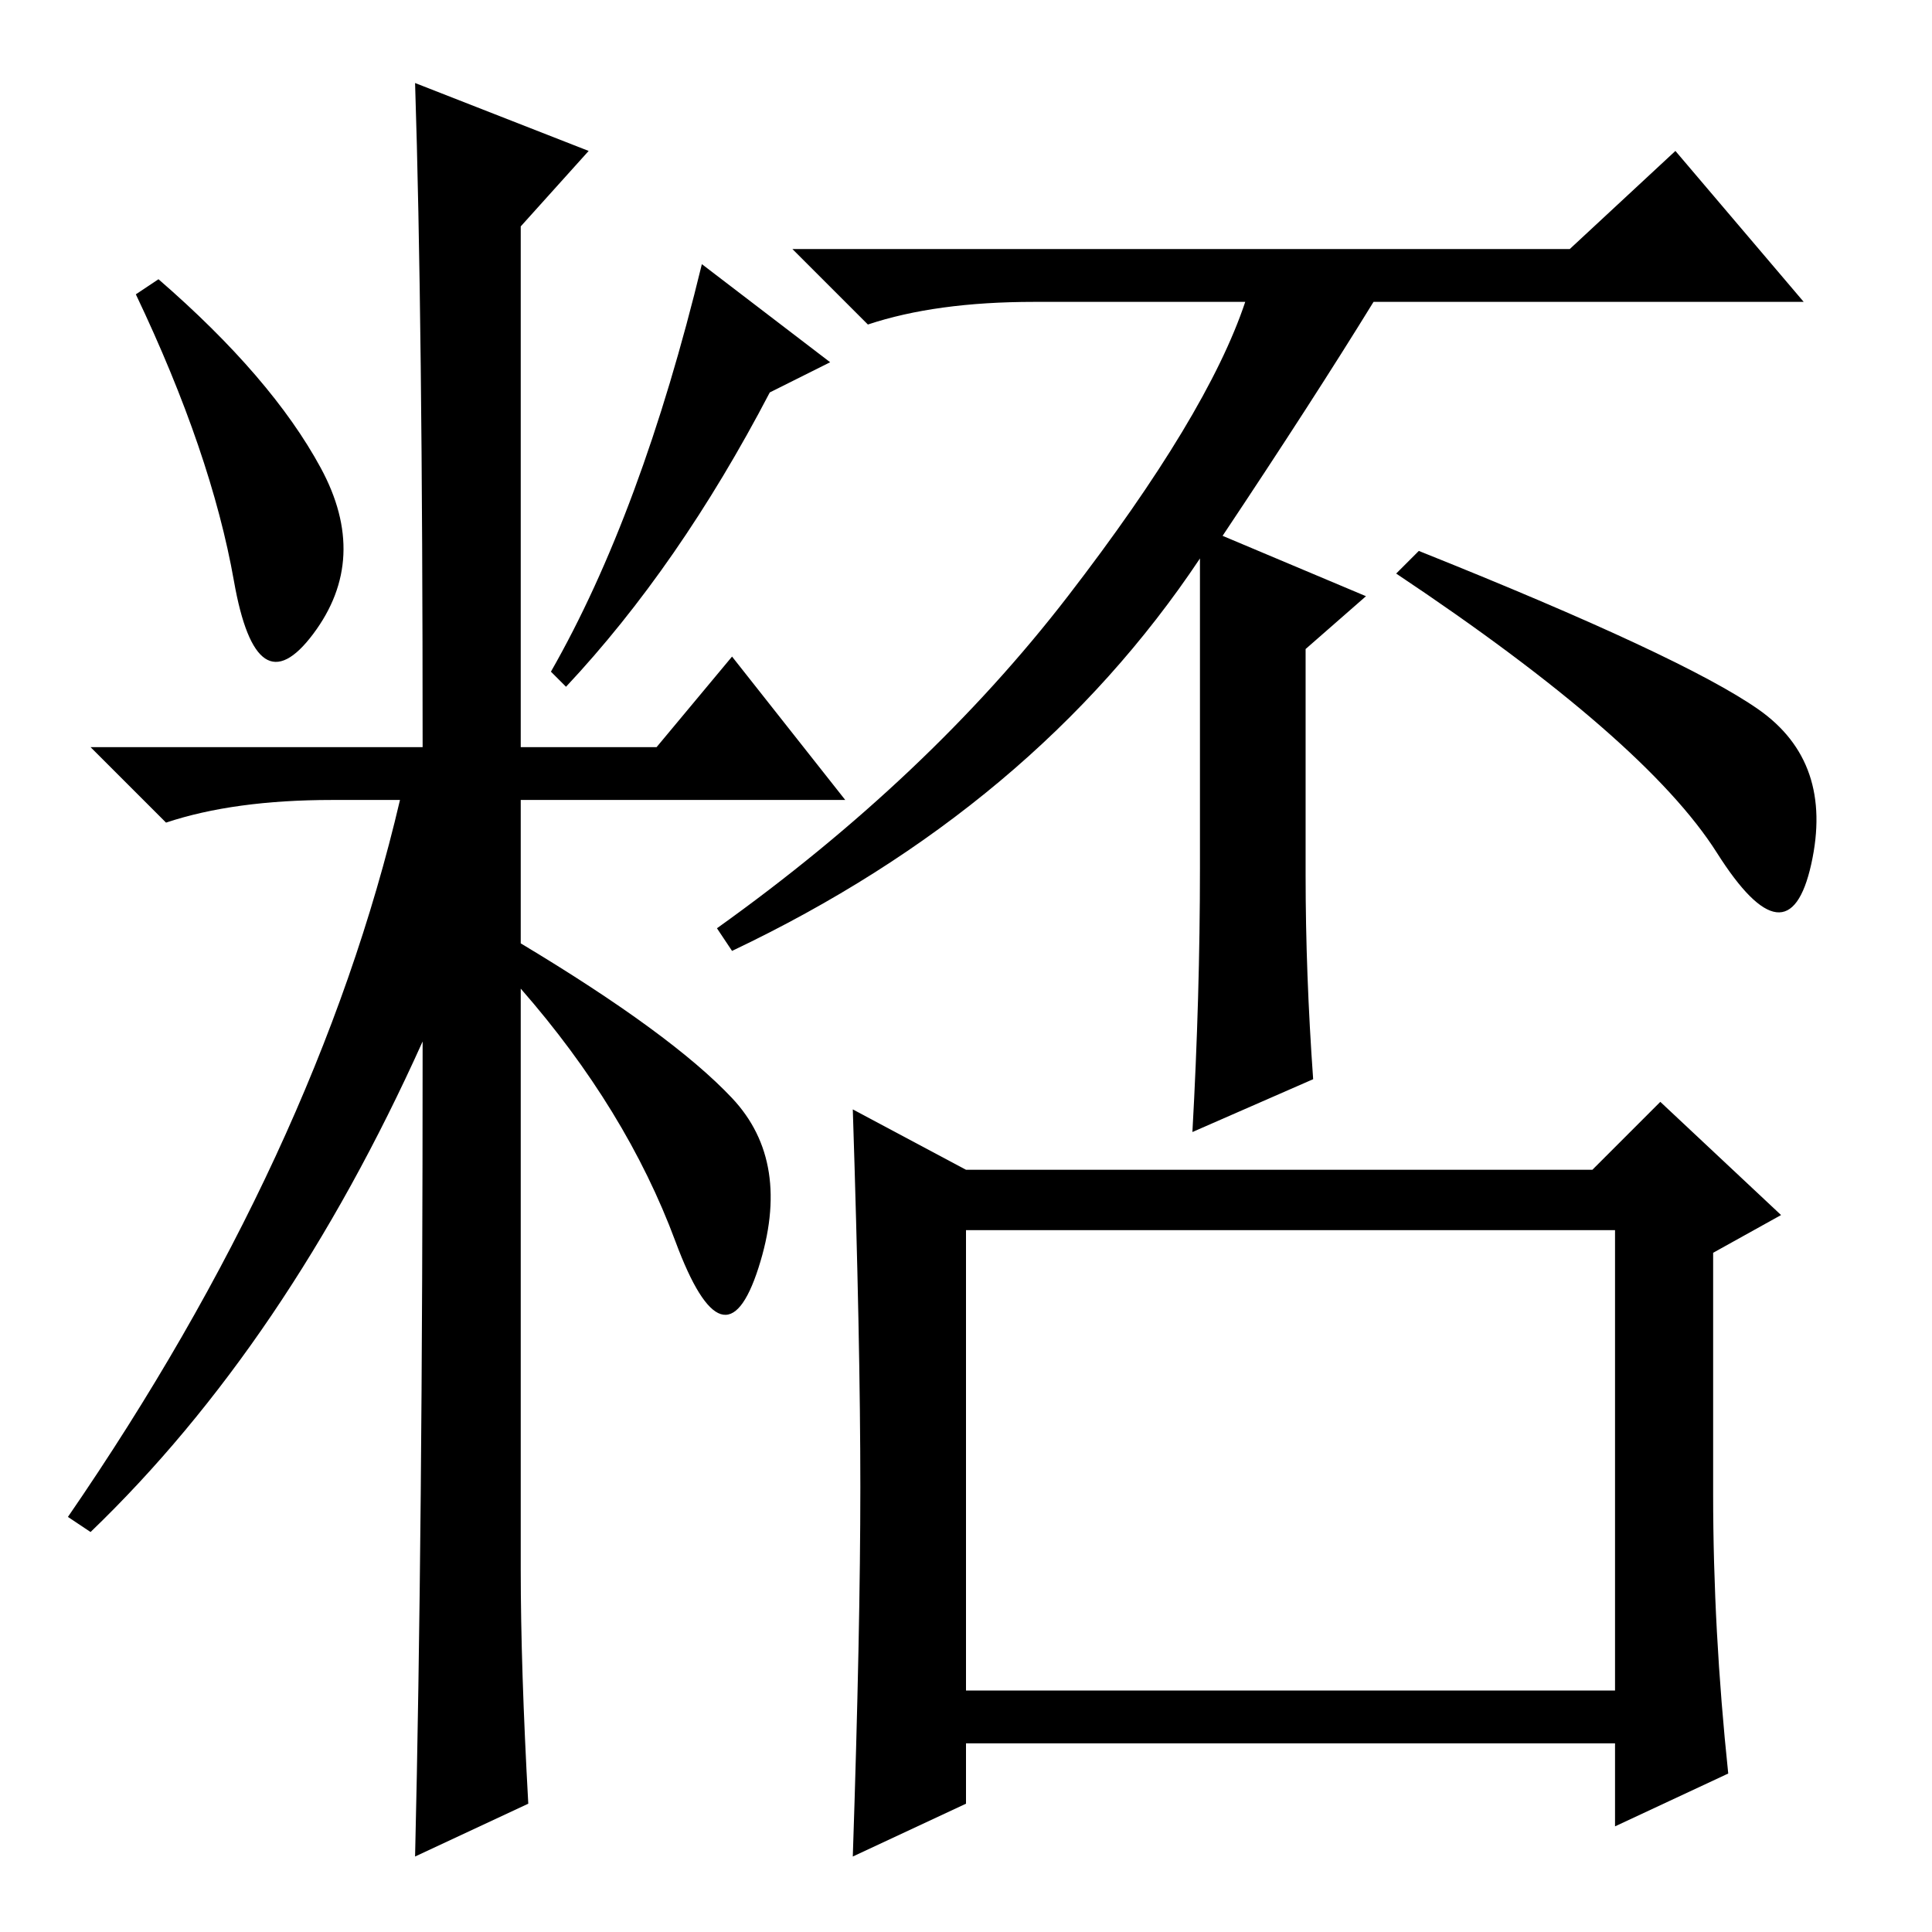 <?xml version="1.0" standalone="no"?>
<!DOCTYPE svg PUBLIC "-//W3C//DTD SVG 1.1//EN" "http://www.w3.org/Graphics/SVG/1.1/DTD/svg11.dtd" >
<svg xmlns="http://www.w3.org/2000/svg" xmlns:xlink="http://www.w3.org/1999/xlink" version="1.1" viewBox="0 -36 256 256">
  <g transform="matrix(1 0 0 -1 0 220)">
   <path fill="currentColor"
d="M42.5 194q6.5 -12 -1 -22t-10.5 7t-13 38l3 2q15 -13 21.5 -25zM55 245l23 -9l-9 -10v-69h18l10 12l15 -19h-43v-19q20 -12 28 -20.5t3.5 -22.5t-11 3.5t-20.5 33.5v-77q0 -13 1 -31l-15 -7q1 42 1 108q-18 -40 -44 -65l-3 2q33 48 44 95h-9q-13 0 -22 -3l-10 10h44
q0 57 -1 88zM102 204q-12 -23 -27 -39l-2 2q12 21 20 54l17 -13zM128 32h86v61h-86v-61zM233 162q10 -7 7 -20.5t-12.5 1.5t-42.5 37l3 3q35 -14 45 -21zM114 59q0 19 -1 50l15 -8h83l9 9l16 -15l-9 -5v-32q0 -18 2 -37l-15 -7v11h-86v-8l-15 -7q1 30 1 49zM162 185l19 -8
l-8 -7v-30q0 -13 1 -27l-16 -7q1 18 1 35v41q-22 -33 -62 -52l-2 3q28 20 46.5 44t23.5 39h-28q-13 0 -22 -3l-10 10h103l14 13l17 -20h-57q-8 -13 -20 -31z" />
  </g>

</svg>
